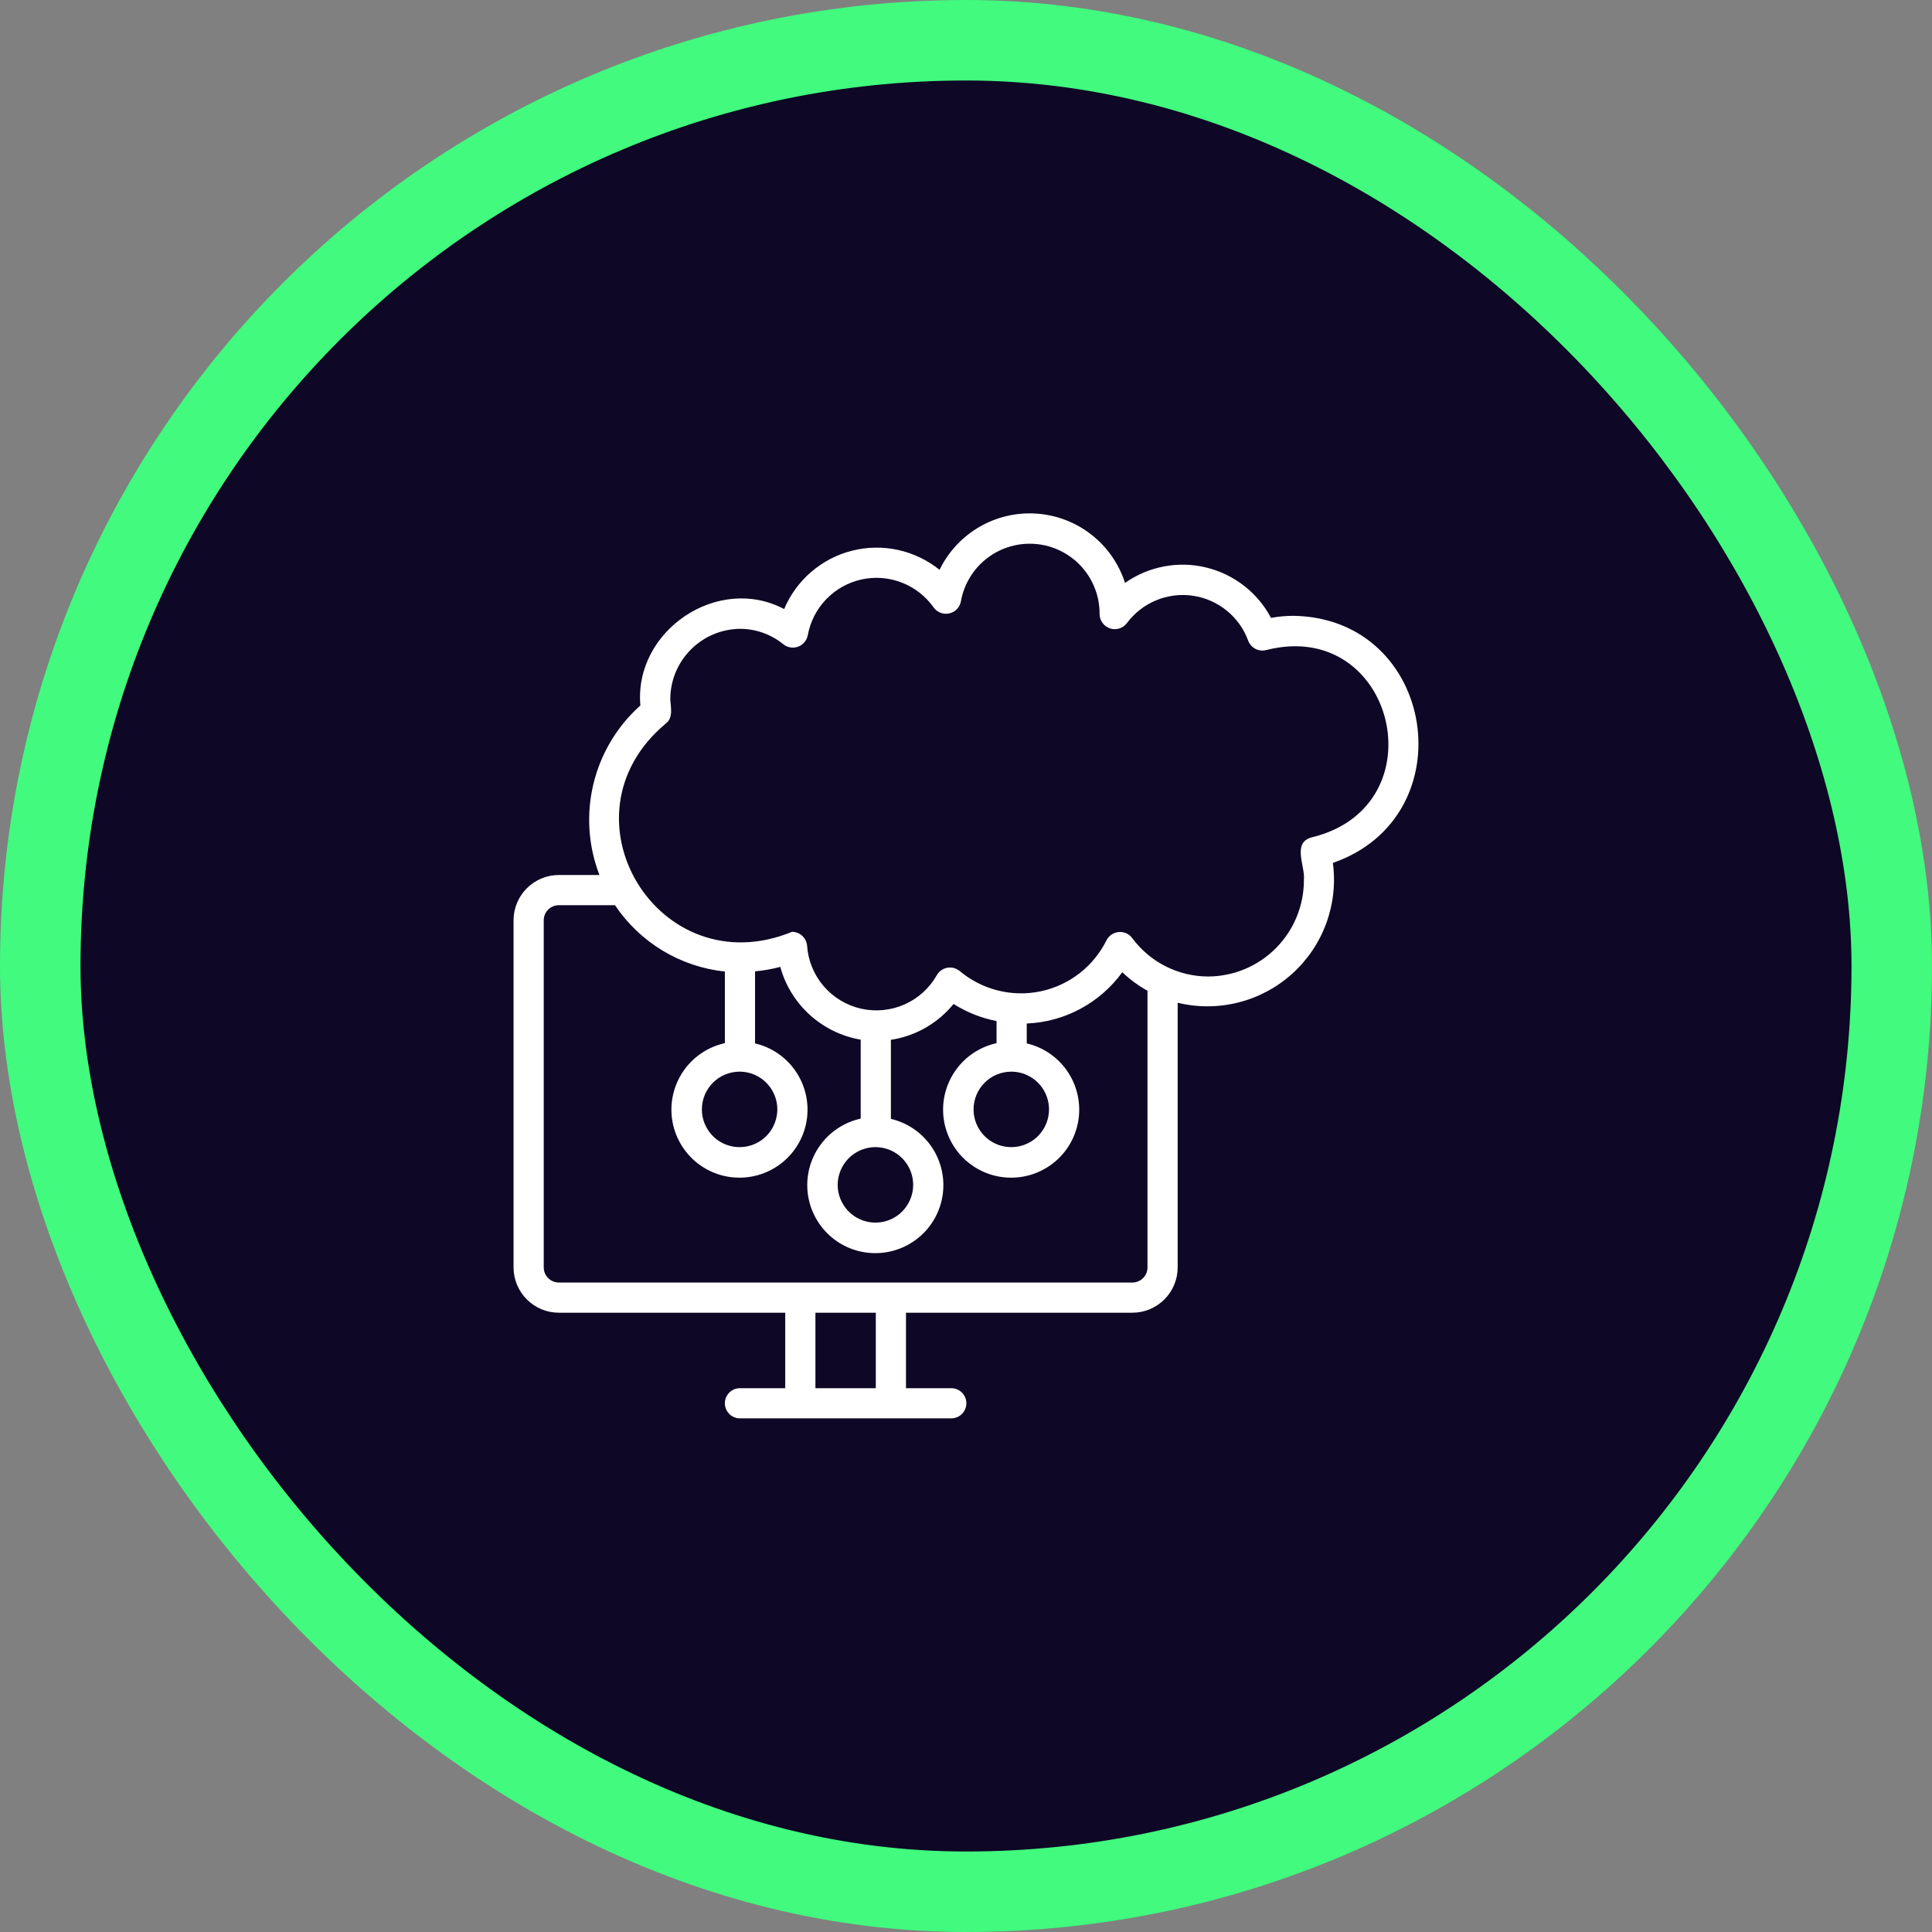 <svg width="48" height="48" viewBox="0 0 48 48" fill="none" xmlns="http://www.w3.org/2000/svg">
<rect x="0" y="0" width="48" height="48" fill="#808080" stroke="none"/>
<rect x="1" y="1" width="46" height="46" rx="23" fill="#0E0725"/>
<rect x="1" y="1" width="46" height="46" rx="23" stroke="#41FA7E" stroke-width="2"/>
<g clip-path="url(#clip0_114_23)">
<path d="M32.136 15.3C31.948 15.3 31.762 15.317 31.578 15.351C31.413 15.039 31.183 14.766 30.904 14.55C30.625 14.334 30.304 14.18 29.961 14.098C29.618 14.015 29.261 14.007 28.915 14.074C28.568 14.14 28.24 14.279 27.951 14.482C27.799 14.009 27.509 13.592 27.118 13.285C26.727 12.978 26.253 12.796 25.757 12.761C25.261 12.726 24.766 12.84 24.336 13.089C23.906 13.338 23.56 13.71 23.343 14.157C23.042 13.915 22.689 13.746 22.312 13.663C21.935 13.581 21.544 13.587 21.169 13.682C20.795 13.776 20.448 13.957 20.155 14.208C19.862 14.46 19.632 14.776 19.482 15.132C17.837 14.261 15.747 15.668 15.91 17.527C15.332 18.043 14.926 18.722 14.744 19.474C14.562 20.227 14.614 21.017 14.893 21.739H13.884C13.586 21.739 13.3 21.858 13.089 22.069C12.878 22.279 12.759 22.566 12.759 22.864V31.489C12.759 31.787 12.878 32.073 13.089 32.284C13.3 32.495 13.586 32.614 13.884 32.614H19.509V34.489H18.384C18.285 34.489 18.189 34.528 18.119 34.599C18.049 34.669 18.009 34.764 18.009 34.864C18.009 34.963 18.049 35.059 18.119 35.129C18.189 35.199 18.285 35.239 18.384 35.239H23.634C23.733 35.239 23.829 35.199 23.899 35.129C23.97 35.059 24.009 34.963 24.009 34.864C24.009 34.764 23.97 34.669 23.899 34.599C23.829 34.528 23.733 34.489 23.634 34.489H22.509V32.614H28.134C28.432 32.614 28.718 32.495 28.929 32.284C29.14 32.073 29.259 31.787 29.259 31.489V24.913C29.756 25.034 30.275 25.031 30.77 24.905C31.266 24.78 31.724 24.535 32.103 24.193C32.483 23.851 32.774 23.421 32.95 22.941C33.126 22.461 33.183 21.945 33.115 21.439C36.438 20.283 35.678 15.354 32.136 15.3ZM21.759 34.489H20.259V32.614H21.759V34.489ZM28.509 31.489C28.509 31.588 28.47 31.683 28.399 31.754C28.329 31.824 28.234 31.864 28.134 31.864H13.884C13.785 31.864 13.69 31.824 13.619 31.754C13.549 31.683 13.509 31.588 13.509 31.489V22.864C13.509 22.764 13.549 22.669 13.619 22.599C13.69 22.528 13.785 22.489 13.884 22.489H15.279C15.586 22.947 15.989 23.332 16.461 23.617C16.933 23.902 17.461 24.08 18.009 24.137V25.917C17.603 26.006 17.244 26.242 17.001 26.579C16.758 26.916 16.647 27.331 16.69 27.745C16.734 28.158 16.928 28.541 17.236 28.821C17.544 29.1 17.944 29.256 18.359 29.259C18.775 29.262 19.177 29.112 19.489 28.838C19.802 28.563 20.001 28.183 20.051 27.77C20.1 27.357 19.996 26.941 19.758 26.6C19.52 26.259 19.164 26.018 18.759 25.923V24.132C18.971 24.114 19.18 24.077 19.386 24.022C19.512 24.482 19.768 24.897 20.122 25.217C20.476 25.537 20.914 25.75 21.384 25.83V27.792C20.978 27.881 20.619 28.117 20.376 28.454C20.133 28.791 20.022 29.206 20.065 29.62C20.109 30.033 20.303 30.416 20.611 30.696C20.919 30.975 21.319 31.131 21.734 31.134C22.15 31.137 22.552 30.987 22.864 30.713C23.177 30.438 23.376 30.058 23.426 29.645C23.475 29.232 23.371 28.816 23.133 28.475C22.895 28.134 22.539 27.893 22.134 27.798V25.834C22.746 25.741 23.301 25.423 23.691 24.943C24.018 25.15 24.38 25.294 24.759 25.368V25.917C24.353 26.006 23.994 26.242 23.751 26.579C23.508 26.916 23.397 27.331 23.44 27.745C23.484 28.158 23.678 28.541 23.986 28.821C24.294 29.1 24.694 29.256 25.109 29.259C25.525 29.262 25.927 29.112 26.239 28.838C26.552 28.563 26.751 28.183 26.801 27.77C26.85 27.357 26.746 26.941 26.508 26.6C26.27 26.259 25.914 26.018 25.509 25.923V25.429C25.976 25.409 26.431 25.285 26.842 25.064C27.253 24.843 27.609 24.533 27.883 24.155C28.072 24.334 28.282 24.488 28.509 24.615V31.489ZM18.375 26.625C18.561 26.625 18.742 26.68 18.896 26.783C19.05 26.886 19.17 27.032 19.241 27.204C19.312 27.375 19.331 27.564 19.294 27.745C19.258 27.927 19.169 28.094 19.038 28.226C18.907 28.357 18.74 28.446 18.558 28.482C18.376 28.518 18.188 28.5 18.016 28.429C17.845 28.358 17.698 28.238 17.596 28.083C17.492 27.929 17.438 27.748 17.438 27.562C17.438 27.314 17.537 27.076 17.712 26.9C17.888 26.724 18.127 26.625 18.375 26.625ZM21.75 28.5C21.936 28.5 22.117 28.555 22.271 28.658C22.425 28.761 22.545 28.907 22.616 29.079C22.687 29.25 22.706 29.439 22.669 29.62C22.633 29.802 22.544 29.969 22.413 30.101C22.282 30.232 22.115 30.321 21.933 30.357C21.751 30.393 21.563 30.375 21.391 30.304C21.22 30.233 21.073 30.113 20.971 29.958C20.867 29.804 20.812 29.623 20.812 29.438C20.813 29.189 20.912 28.951 21.087 28.775C21.263 28.599 21.502 28.5 21.75 28.5ZM25.125 26.625C25.311 26.625 25.492 26.68 25.646 26.783C25.8 26.886 25.92 27.032 25.991 27.204C26.062 27.375 26.081 27.564 26.044 27.745C26.008 27.927 25.919 28.094 25.788 28.226C25.657 28.357 25.49 28.446 25.308 28.482C25.126 28.518 24.938 28.5 24.766 28.429C24.595 28.358 24.448 28.238 24.346 28.083C24.242 27.929 24.188 27.748 24.188 27.562C24.188 27.314 24.287 27.076 24.462 26.9C24.638 26.724 24.877 26.625 25.125 26.625ZM32.605 20.8C32.085 20.924 32.433 21.517 32.395 21.862C32.397 22.495 32.149 23.102 31.704 23.552C31.259 24.002 30.654 24.257 30.021 24.261C29.652 24.261 29.289 24.174 28.96 24.008C28.631 23.842 28.346 23.6 28.127 23.303C28.088 23.252 28.038 23.212 27.979 23.186C27.921 23.161 27.857 23.151 27.793 23.156C27.729 23.162 27.668 23.184 27.615 23.22C27.563 23.255 27.52 23.304 27.491 23.361C27.331 23.682 27.102 23.963 26.818 24.183C26.534 24.403 26.205 24.555 25.854 24.629C25.502 24.703 25.139 24.695 24.791 24.608C24.443 24.521 24.12 24.356 23.845 24.126C23.803 24.09 23.753 24.065 23.7 24.05C23.647 24.036 23.591 24.034 23.537 24.043C23.483 24.053 23.431 24.074 23.386 24.106C23.341 24.137 23.304 24.178 23.276 24.226C23.094 24.549 22.812 24.805 22.472 24.955C22.133 25.105 21.754 25.142 21.392 25.06C21.03 24.978 20.705 24.782 20.463 24.5C20.222 24.218 20.077 23.866 20.052 23.496C20.044 23.402 20.001 23.315 19.932 23.251C19.863 23.187 19.772 23.151 19.678 23.151C16.364 24.509 13.788 20.273 16.541 17.977C16.729 17.835 16.666 17.583 16.653 17.382C16.651 16.918 16.833 16.472 17.159 16.143C17.485 15.813 17.928 15.626 18.392 15.623C18.784 15.625 19.162 15.761 19.465 16.009C19.516 16.049 19.576 16.075 19.64 16.085C19.704 16.095 19.77 16.088 19.83 16.066C19.891 16.043 19.945 16.005 19.986 15.956C20.028 15.906 20.056 15.847 20.069 15.783C20.13 15.446 20.289 15.135 20.526 14.889C20.763 14.642 21.068 14.471 21.402 14.397C21.737 14.323 22.085 14.35 22.404 14.474C22.723 14.597 22.999 14.813 23.196 15.092C23.239 15.152 23.299 15.198 23.368 15.224C23.437 15.251 23.512 15.256 23.584 15.24C23.656 15.224 23.722 15.188 23.773 15.135C23.825 15.082 23.859 15.015 23.873 14.942C23.949 14.513 24.183 14.129 24.53 13.864C24.876 13.6 25.309 13.476 25.743 13.516C26.177 13.556 26.579 13.758 26.872 14.081C27.163 14.404 27.323 14.825 27.319 15.261C27.321 15.339 27.346 15.415 27.393 15.478C27.439 15.541 27.504 15.588 27.579 15.613C27.653 15.637 27.733 15.638 27.808 15.615C27.883 15.591 27.948 15.546 27.996 15.483C28.182 15.232 28.432 15.036 28.72 14.916C29.009 14.796 29.324 14.756 29.633 14.8C29.942 14.845 30.234 14.972 30.476 15.169C30.719 15.366 30.904 15.624 31.011 15.918C31.044 16.007 31.11 16.08 31.195 16.123C31.28 16.165 31.378 16.174 31.469 16.148C34.651 15.346 35.779 20.019 32.605 20.8Z" fill="white"/>
</g>
<defs>
<clipPath id="clip0_114_23">
<rect width="24" height="24" fill="white" transform="translate(12 12)"/>
</clipPath>
</defs>
</svg>
